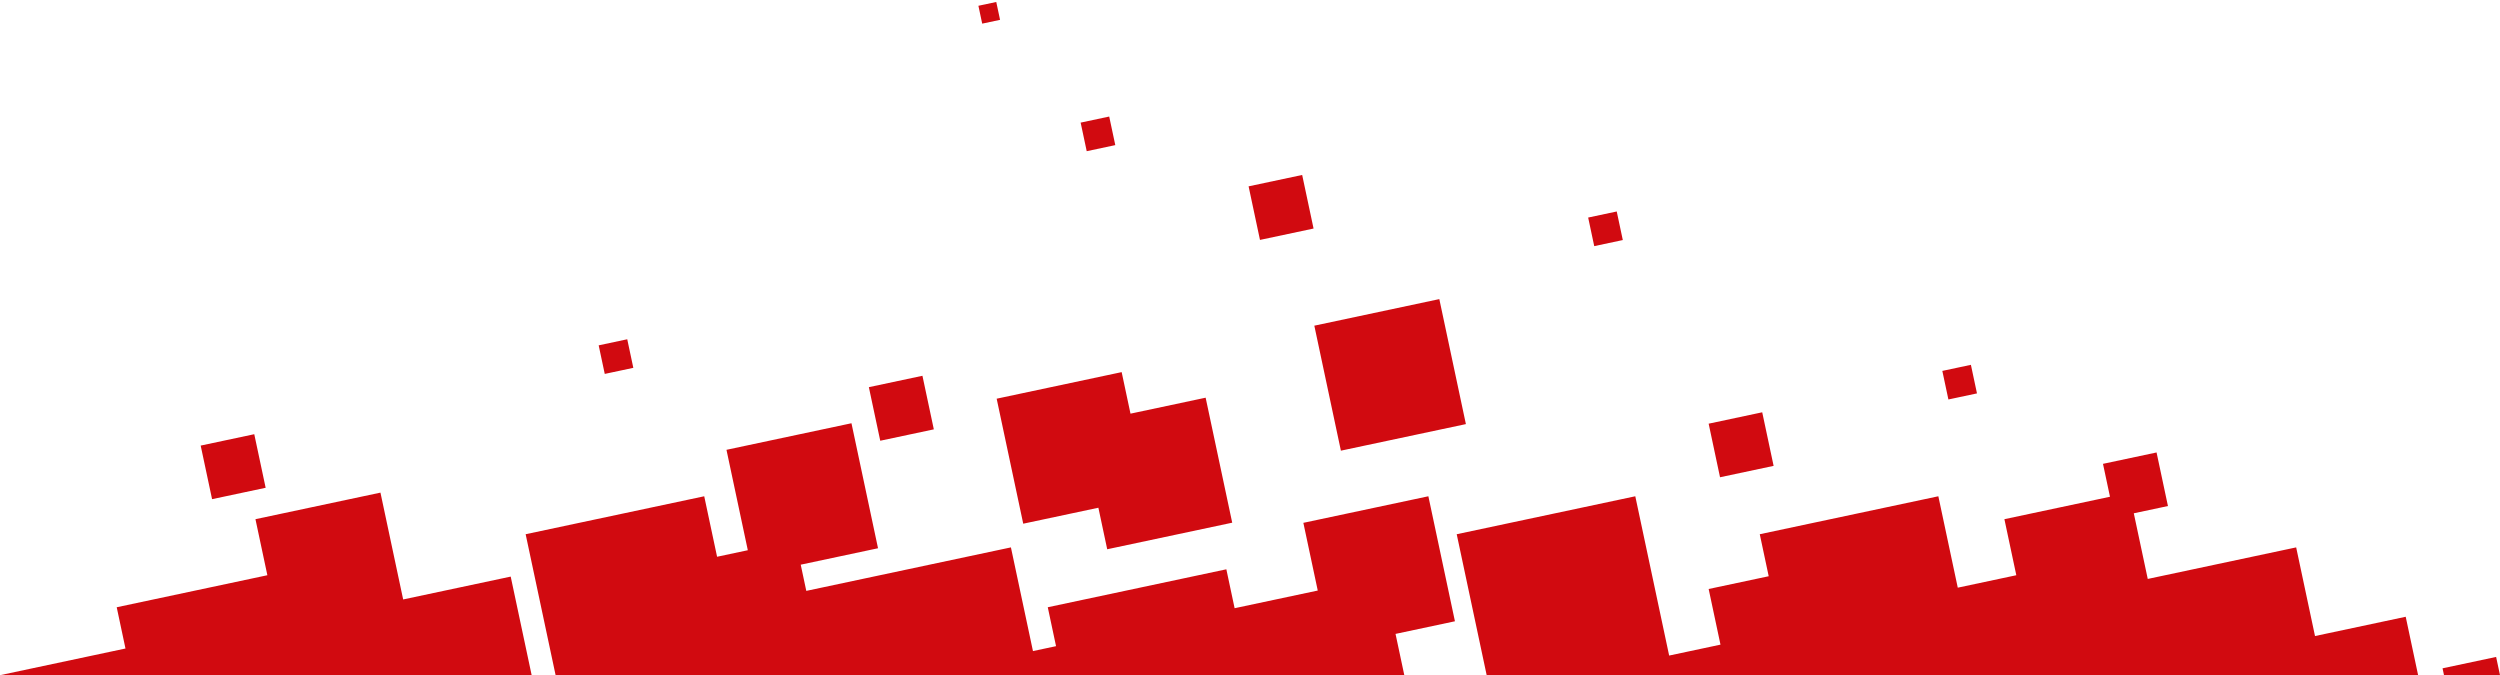 <svg xmlns="http://www.w3.org/2000/svg" height="185" width="685" fill="none"><path d="M268.082 1.583l4.893-1.04 1.04 4.893-4.893 1.04zm35.84 30.35l-7.827 1.664 1.664 7.828 7.828-1.664zm38.193 19.127l14.679-3.12 3.12 14.678-14.68 3.12zm18.008 38.175l34.25-7.28 7.28 34.25-34.25 7.28zm-52.788 12.728l-34.25 7.281 7.28 34.25 20.59-4.377 2.42 11.38 34.25-7.28-7.28-34.25-20.591 4.376zm-74.033 14.007l-34.25 7.28 5.848 27.511-8.42 1.79-3.523-16.573-48.93 10.4 8.21 38.622H384.78l-2.404-11.312 16.276-3.459-7.28-34.251-34.251 7.28 3.943 18.551-22.778 4.841-2.266-10.663-48.93 10.4 2.267 10.663-6.324 1.345-6.04-28.411-56.067 11.918-1.526-7.18 21.182-4.502zM662.564 185H407.349l-8.21-38.622 48.93-10.4 9.277 43.645 14.065-2.99-3.241-15.248 16.453-3.497-2.447-11.51 48.929-10.4 5.323 25.044 16.04-3.409-3.262-15.355 28.928-6.149-1.917-9.016 14.679-3.12 3.12 14.679-9.357 1.989 3.824 17.987 40.665-8.644 5.163 24.291 24.85-5.282zM685 185h-15.342l-.4-1.882 14.679-3.12zm-539.325 0H0l34.382-7.308-2.403-11.305 41.28-8.774-3.264-15.355 34.25-7.28 6.223 29.273 29.466-6.263zm107.073-82.036l-14.68 3.12 3.12 14.679 14.68-3.12zM171.865 92.96l-7.828 1.664 1.664 7.828 7.828-1.664zm360.333 8.667l7.829-1.664 1.664 7.828-7.83 1.664zm-89.214-43.683l-7.828 1.664 1.664 7.829 7.828-1.664zm25.186 58.144l14.679-3.12 3.12 14.679-14.68 3.12zm-398.502 2.883l-14.68 3.12 3.12 14.679 14.68-3.12z" clip-rule="evenodd" fill="#d10a10" fill-rule="evenodd"/></svg>